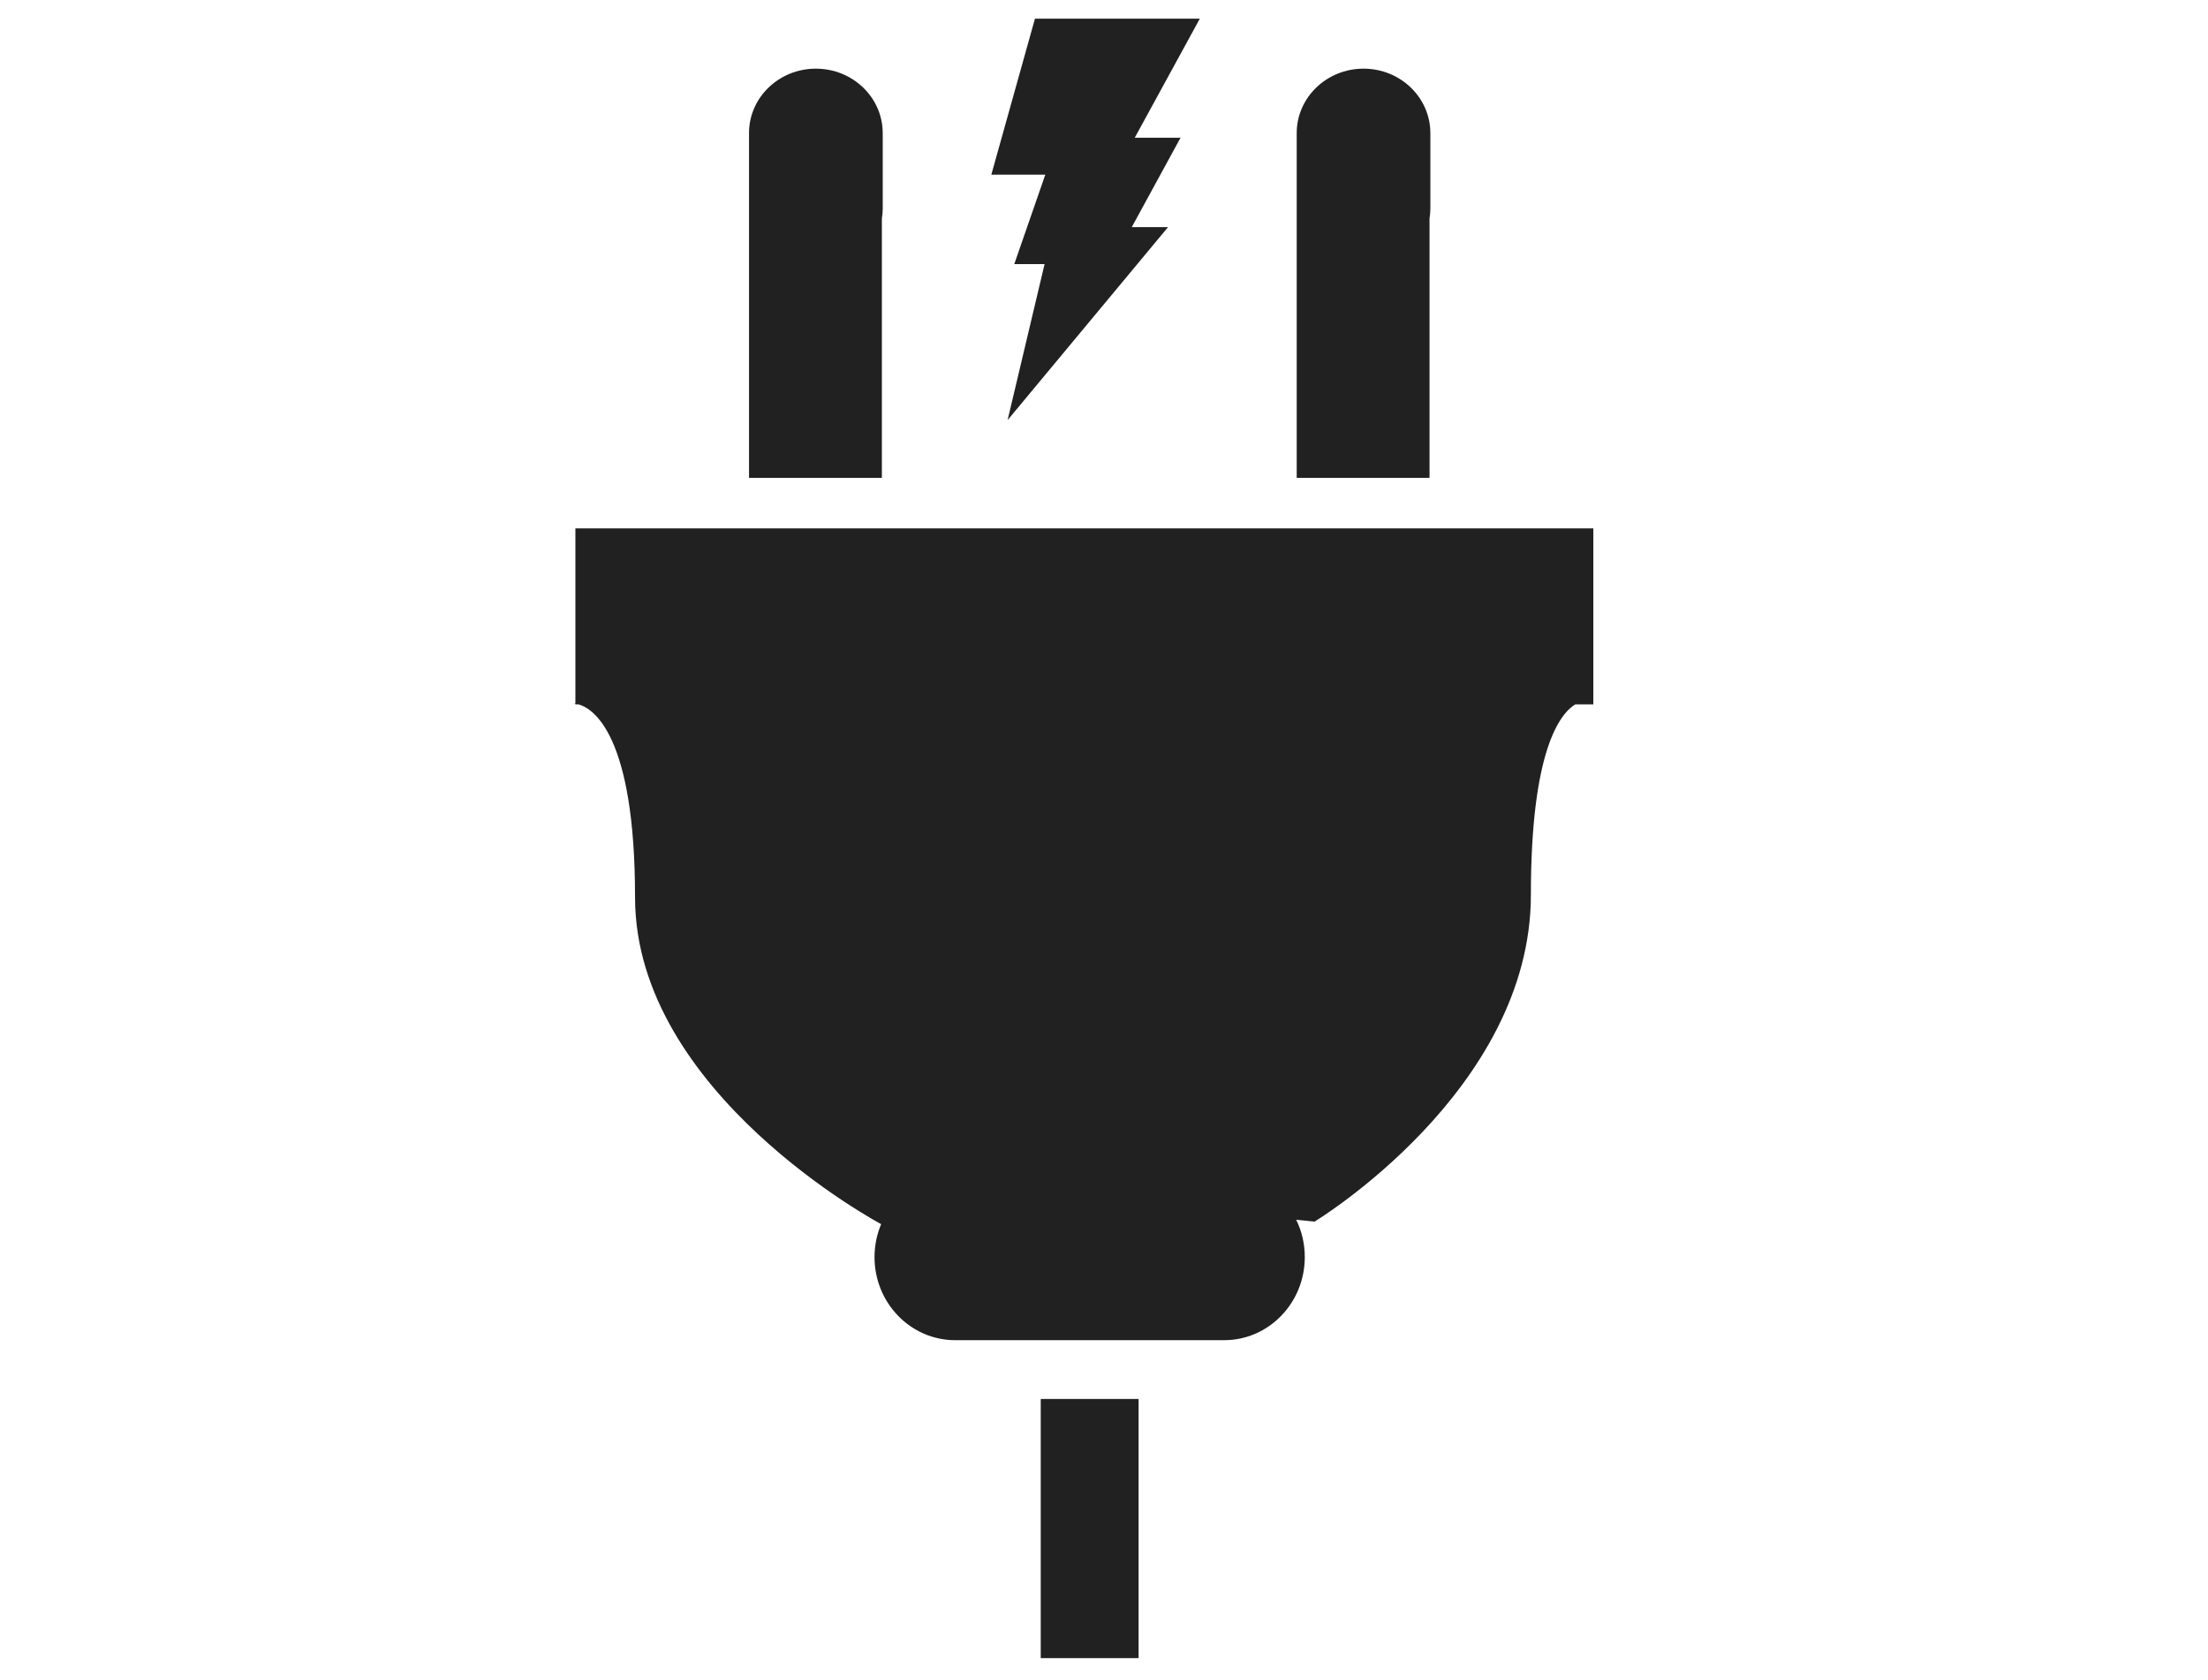 <?xml version="1.0" encoding="utf-8"?>
<!-- Generator: Adobe Illustrator 16.0.0, SVG Export Plug-In . SVG Version: 6.00 Build 0)  -->
<!DOCTYPE svg PUBLIC "-//W3C//DTD SVG 1.1//EN" "http://www.w3.org/Graphics/SVG/1.1/DTD/svg11.dtd">
<svg version="1.1" id="Calque_1" xmlns="http://www.w3.org/2000/svg" xmlns:xlink="http://www.w3.org/1999/xlink" x="0px" y="0px"
	 width="97.167px" height="73.924px" viewBox="0 0 97.167 73.924" enable-background="new 0 0 97.167 73.924" xml:space="preserve">
<g>
	<g>
		<path fill="#212121" d="M25,23.25"/>
		<path fill="#212121" d="M38.845,5.855c0-1.565-1.317-2.834-2.943-2.834c-1.623,0-2.94,1.27-2.94,2.834v3.336c0,0,0,0.001,0,0.004
			v11.832h5.847V9.612c0.022-0.14,0.037-0.278,0.037-0.421V5.855z"/>
		<path fill="#212121" d="M62.945,5.855c0-1.565-1.317-2.834-2.94-2.834s-2.941,1.27-2.941,2.834v3.334c0,0,0,0.003,0,0.006v11.832
			h5.845V9.612c0.022-0.14,0.037-0.278,0.037-0.423V5.855z"/>
		<path fill="#212121" d="M70.118,23.25H25.321v7.701l-0.054,0.014c0,0,0.02,0,0.054,0.003v0.028h0.147
			c0.62,0.178,2.478,1.303,2.478,8.488c0,8.628,10.828,14.38,10.828,14.38h0.003c-0.187,0.444-0.292,0.935-0.292,1.453
			c0,2.018,1.589,3.655,3.549,3.655h11.837c1.96,0,3.548-1.638,3.548-3.655c0-0.592-0.135-1.151-0.379-1.646l0.807,0.085
			c0,0,9.522-5.753,9.522-14.379c0-6.356,1.28-7.968,1.95-8.381h0.798V23.25z"/>
		<rect x="45.8" y="61.558" fill="#212121" width="4.306" height="11.404"/>
	</g>
	<polygon fill="#212121" points="45.545,0.822 52.8,0.822 49.937,6.06 51.952,6.06 49.805,9.995 51.401,9.995 44.341,18.486 
		45.969,11.621 44.635,11.621 46,7.686 43.625,7.686 	"/>
</g>
</svg>
